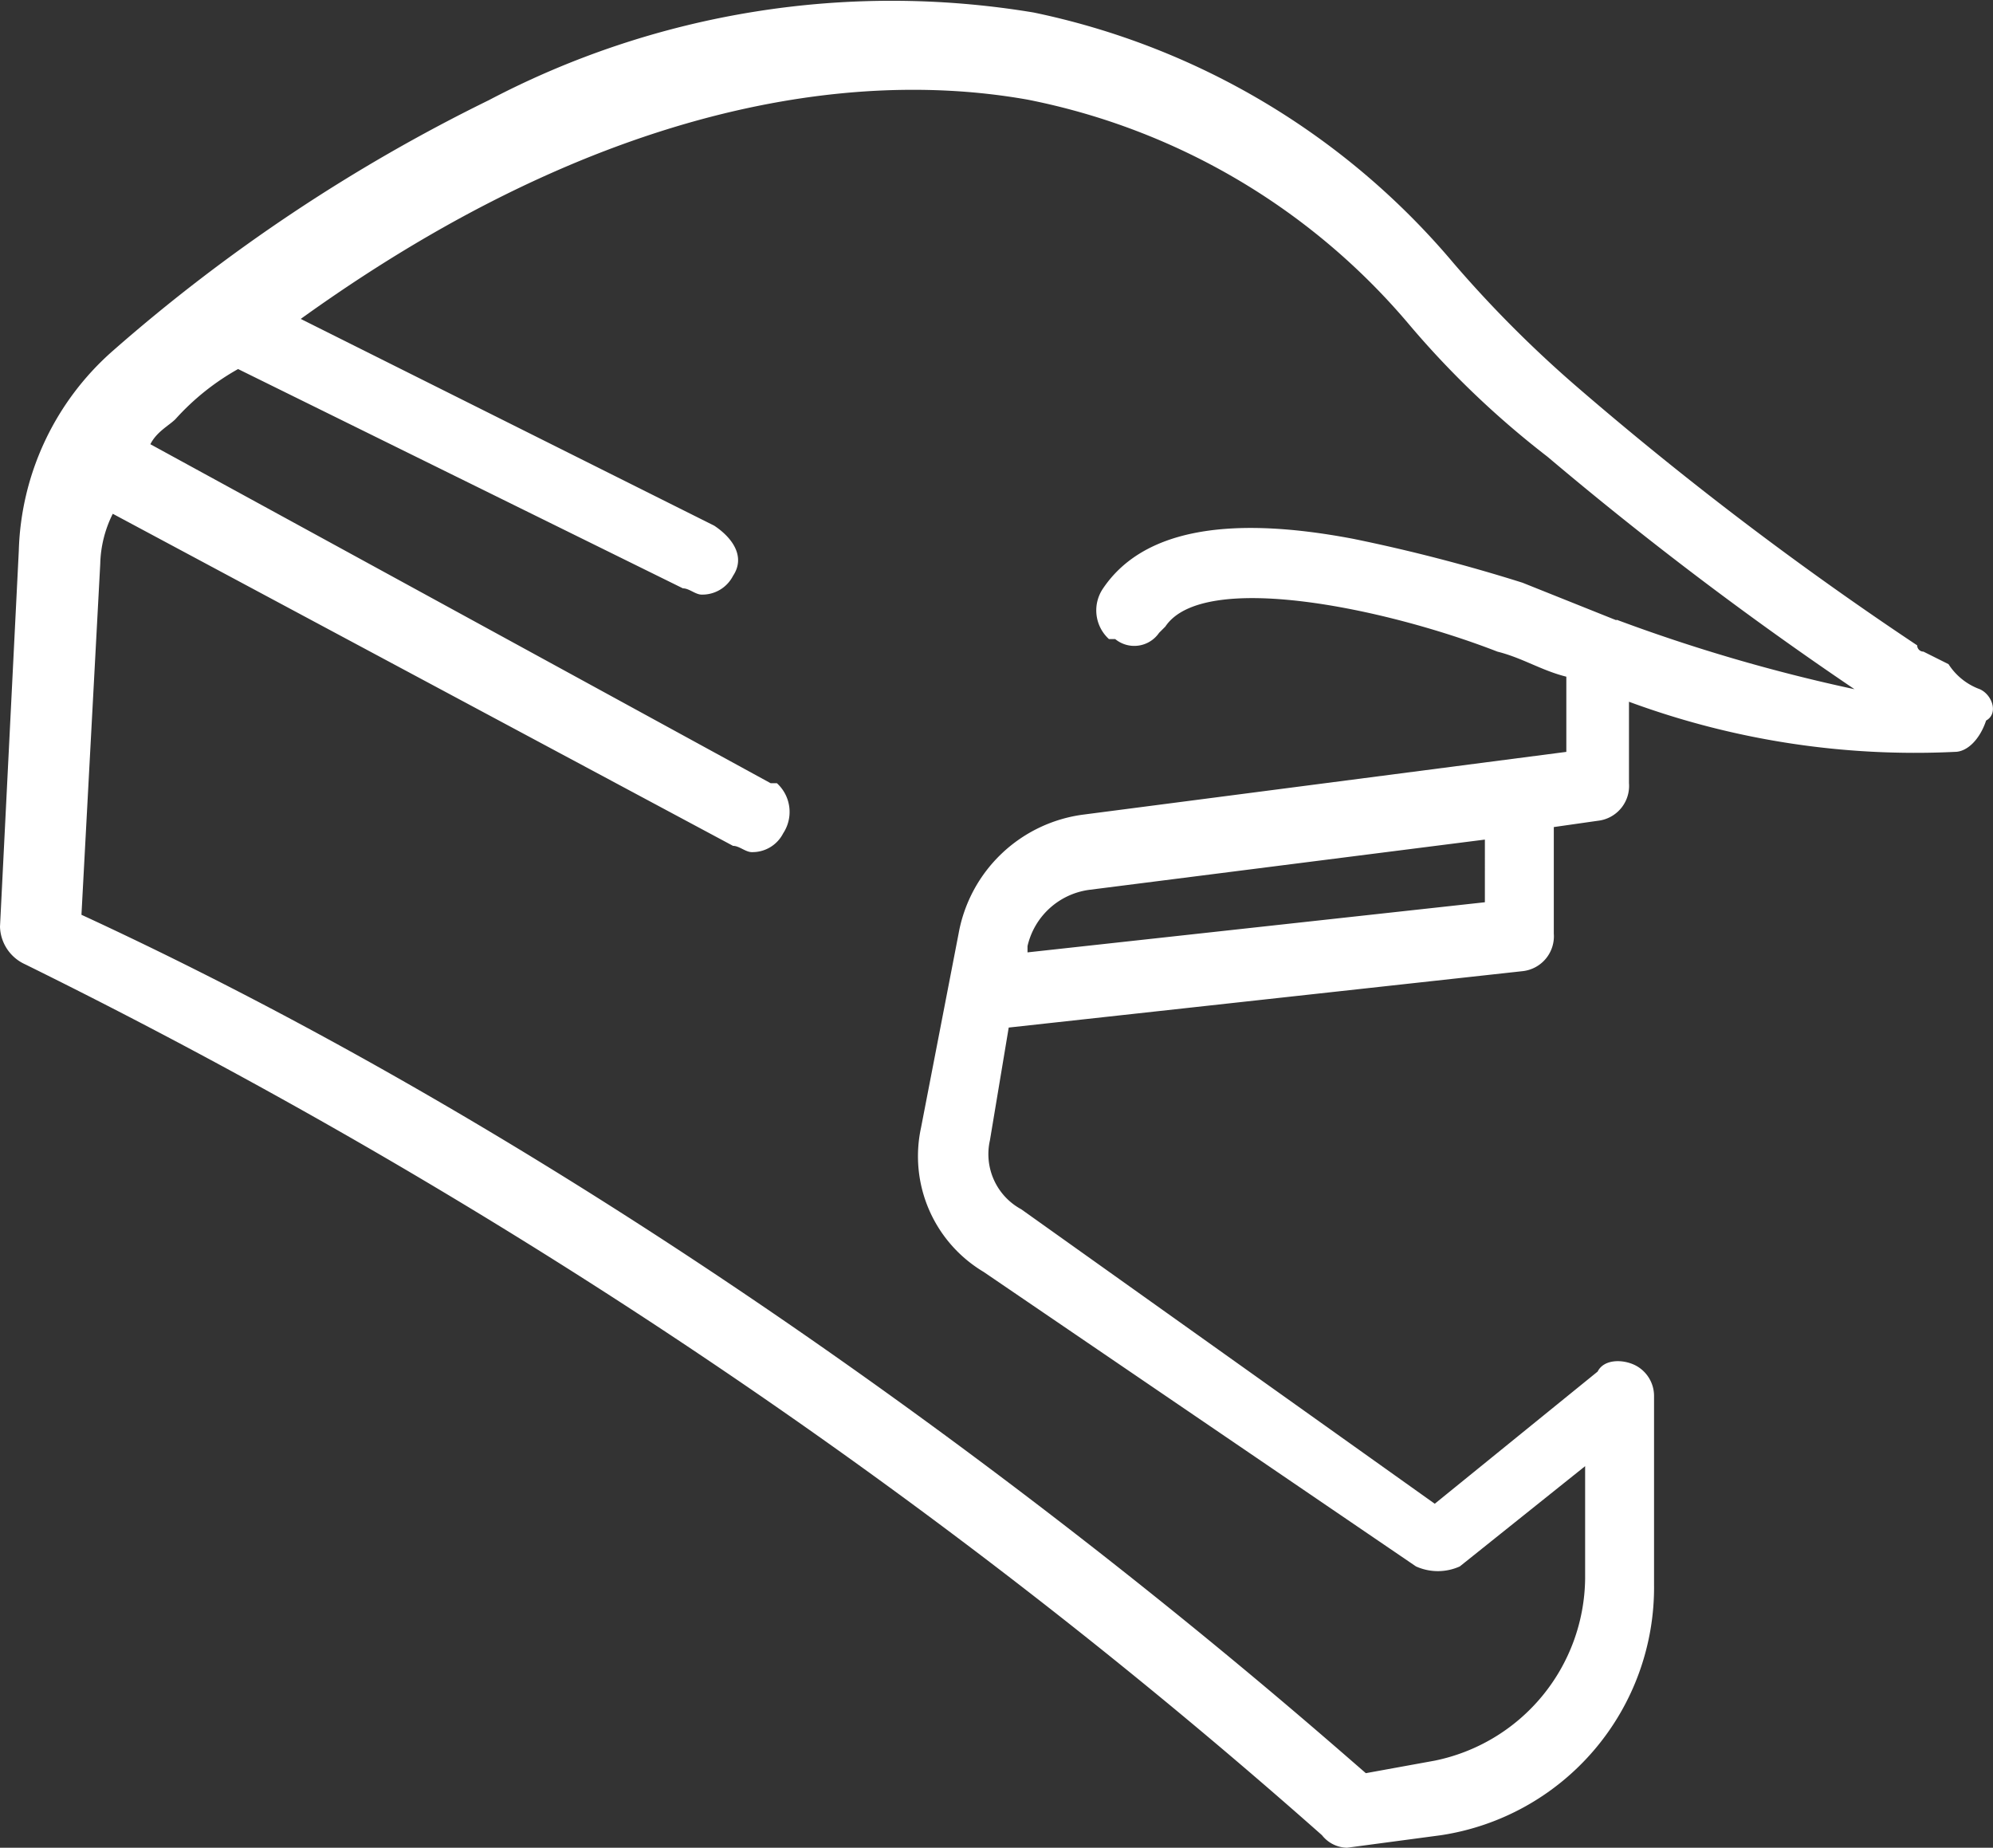 <svg xmlns="http://www.w3.org/2000/svg" xmlns:xlink="http://www.w3.org/1999/xlink" viewBox="0 0 31.81 29.49"><rect x="0" y="0" width="31.81" height="29.49" fill="#333333" stroke="none"/><defs><style>.cls-1{fill:#fff;}.cls-2{fill:none;}</style><symbol id="Новый_символ_15" data-name="Новый символ 15" viewBox="0 0 31.81 29.49"><g id="Слой_1-2-2" data-name="Слой 1-2"><path class="cls-1" d="M31.6,11a1,1,0,0,1-.5-.4l-.4-.2a.1.1,0,0,1-.1-.1,54.73,54.73,0,0,1-5.4-4.1,18.88,18.88,0,0,1-2-2,11.93,11.93,0,0,0-6.7-4,13.82,13.82,0,0,0-8.7,1.4,27.29,27.29,0,0,0-6,4A4.41,4.41,0,0,0,.3,8.79l-.3,6a.68.68,0,0,0,.4.6,93.8,93.8,0,0,1,20.7,13.9.52.52,0,0,0,.4.2l1.5-.2a4,4,0,0,0,3.4-4v-3a.55.55,0,0,0-.3-.5c-.2-.1-.5-.1-.6.1L22.9,24l-6.6-4.7a1,1,0,0,1-.5-1.1l.3-1.8,8.2-.9a.56.56,0,0,0,.5-.6v-1.7l.7-.1a.56.56,0,0,0,.5-.6v-1.3a13.18,13.18,0,0,0,5.2.8c.2,0,.4-.2.5-.5C31.9,11.39,31.8,11.09,31.6,11Zm-7.9,3.4-7.3.8v-.1a1.17,1.17,0,0,1,1-.9l6.3-.8Zm2.1-4.5-1.5-.6a26.81,26.81,0,0,0-2.7-.7c-2.1-.4-3.4-.1-4,.8a.62.62,0,0,0,.1.8h.1a.48.48,0,0,0,.7-.1l.1-.1c.6-.9,3.5-.3,5.3.4.4.1.7.3,1.1.4V12l-7.7,1a2.33,2.33,0,0,0-2,1.9L14.7,18a2.15,2.15,0,0,0,1,2.3L22.6,25a.85.85,0,0,0,.7,0l2-1.6v1.8a3,3,0,0,1-2.4,2.9l-1.1.2c-1.5-1.3-10.1-8.9-20.5-13.7L1.6,9a1.88,1.88,0,0,1,.2-.8l9.9,5.3c.1,0,.2.1.3.1a.55.55,0,0,0,.5-.3.62.62,0,0,0-.1-.8h-.1L2.4,7.09c.1-.2.3-.3.4-.4a3.92,3.92,0,0,1,1-.8l7.1,3.5c.1,0,.2.1.3.1a.55.55,0,0,0,.5-.3c.2-.3,0-.6-.3-.8L4.8,5.09c5.7-4.1,9.9-3.8,11.6-3.5a10.67,10.67,0,0,1,6.1,3.6,14.46,14.46,0,0,0,2.2,2.1A57.2,57.2,0,0,0,29.6,11,27.19,27.19,0,0,1,25.8,9.89Z"/></g><rect class="cls-2" x="12.33" y="5.66" width="2.39" height="2.39"/></symbol></defs><title>navigation-profile-clean</title><g id="Слой_2" data-name="Слой 2"><g id="Слой_1-2" data-name="Слой 1"><use id="navigation-profile-clean" width="31.81" height="29.49" xlink:href="#Новый_символ_15"/></g></g></svg>